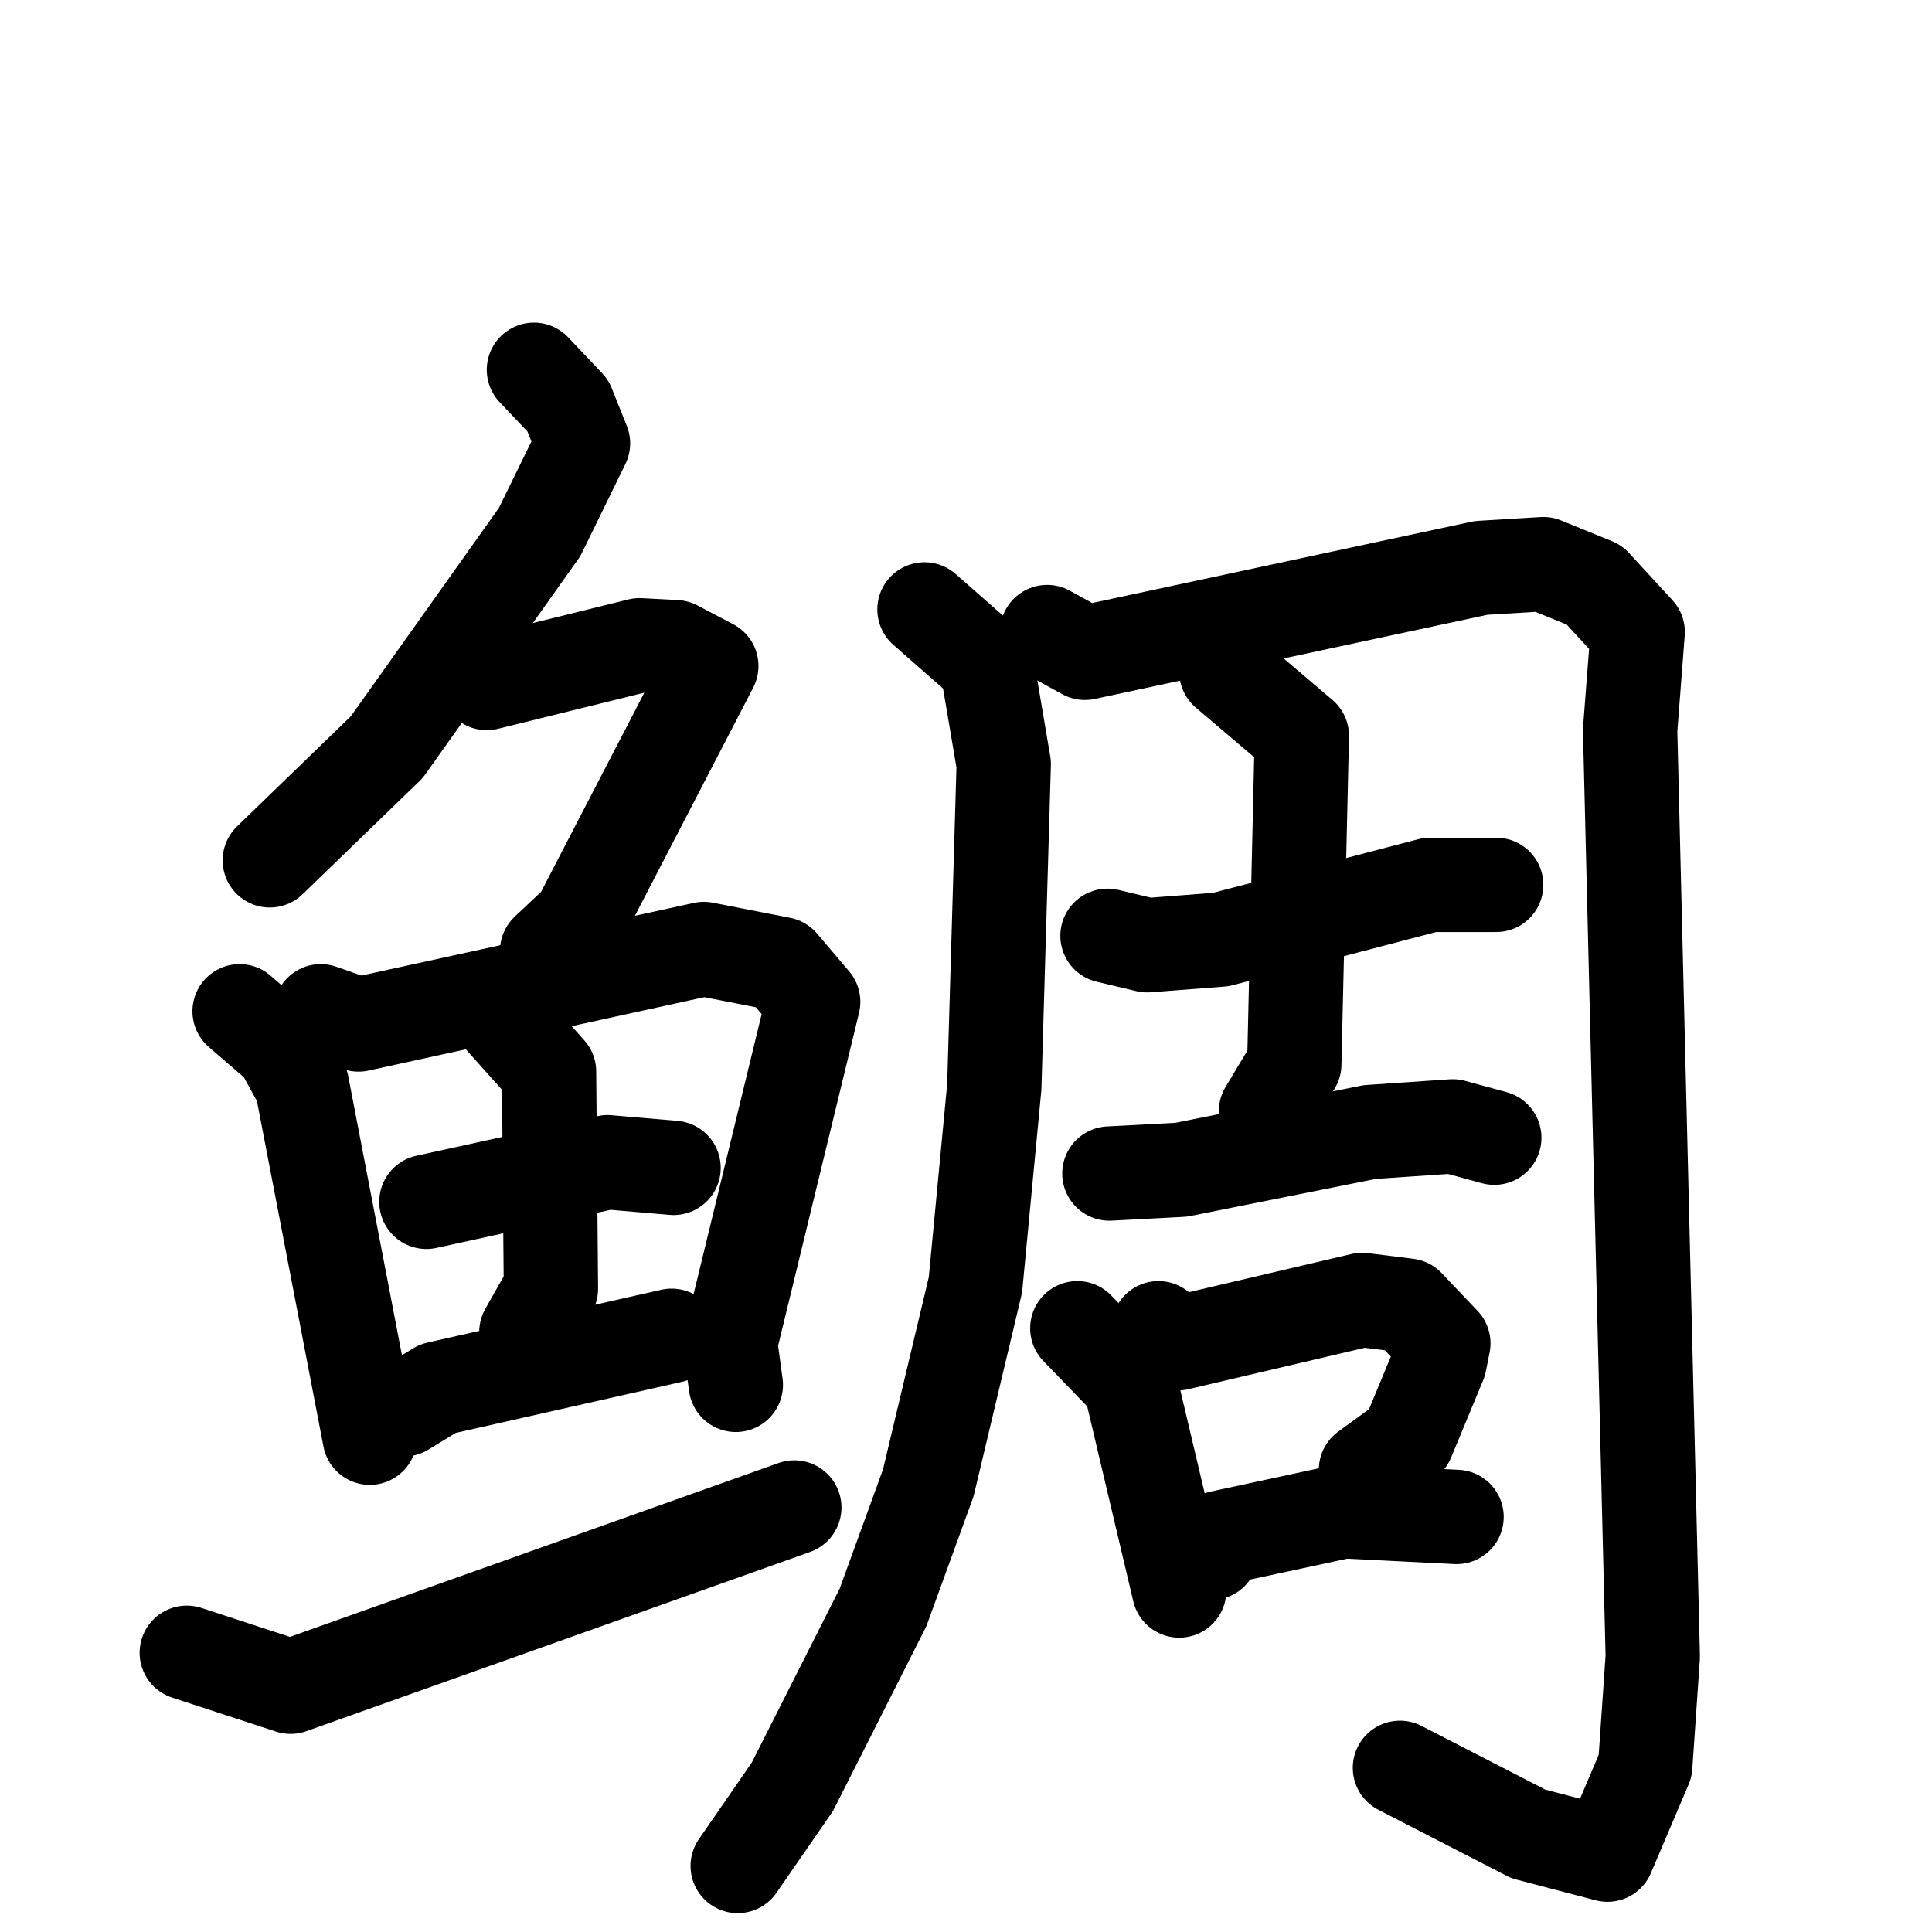 <svg xmlns="http://www.w3.org/2000/svg" viewBox="0 0 1024 1024">
  <g style="fill:none;stroke:#000000;stroke-width:50;stroke-linecap:round;stroke-linejoin:round;" transform="scale(1, 1) translate(0, 0)">
    <path d="M 283.0,196.0 L 301.0,215.0 L 309.0,235.0 L 286.0,282.0 L 205.0,396.0 L 143.0,456.0"/>
    <path d="M 258.0,362.0 L 339.0,342.0 L 358.0,343.0 L 377.0,353.0 L 307.0,488.0 L 290.0,504.0"/>
    <path d="M 127.0,536.0 L 149.0,555.0 L 160.0,575.0 L 196.0,762.0"/>
    <path d="M 170.0,536.0 L 190.0,543.0 L 373.0,503.0 L 414.0,511.0 L 431.0,531.0 L 387.0,712.0 L 390.0,734.0"/>
    <path d="M 226.0,637.0 L 322.0,616.0 L 357.0,619.0"/>
    <path d="M 266.0,540.0 L 291.0,568.0 L 292.0,683.0 L 279.0,706.0"/>
    <path d="M 214.0,747.0 L 232.0,736.0 L 356.0,708.0"/>
    <path d="M 99.0,876.0 L 154.0,894.0 L 421.0,799.0"/>
    <path d="M 490.0,323.0 L 523.0,352.0 L 532.0,405.0 L 527.0,576.0 L 517.0,681.0 L 492.0,786.0 L 468.0,852.0 L 420.0,947.0 L 391.0,989.0"/>
    <path d="M 555.0,335.0 L 575.0,346.0 L 785.0,301.0 L 818.0,299.0 L 845.0,310.0 L 868.0,335.0 L 864.0,387.0 L 876.0,878.0 L 872.0,936.0 L 852.0,983.0 L 810.0,972.0 L 742.0,937.0"/>
    <path d="M 587.0,496.0 L 608.0,501.0 L 647.0,498.0 L 758.0,469.0 L 793.0,469.0"/>
    <path d="M 650.0,356.0 L 690.0,390.0 L 686.0,564.0 L 671.0,589.0"/>
    <path d="M 588.0,622.0 L 626.0,620.0 L 726.0,600.0 L 770.0,597.0 L 792.0,603.0"/>
    <path d="M 571.0,704.0 L 599.0,733.0 L 625.0,843.0"/>
    <path d="M 614.0,704.0 L 624.0,712.0 L 722.0,689.0 L 746.0,692.0 L 765.0,712.0 L 763.0,722.0 L 746.0,763.0 L 724.0,779.0"/>
    <path d="M 642.0,823.0 L 647.0,815.0 L 712.0,801.0 L 772.0,804.0"/>
  </g>
</svg>
